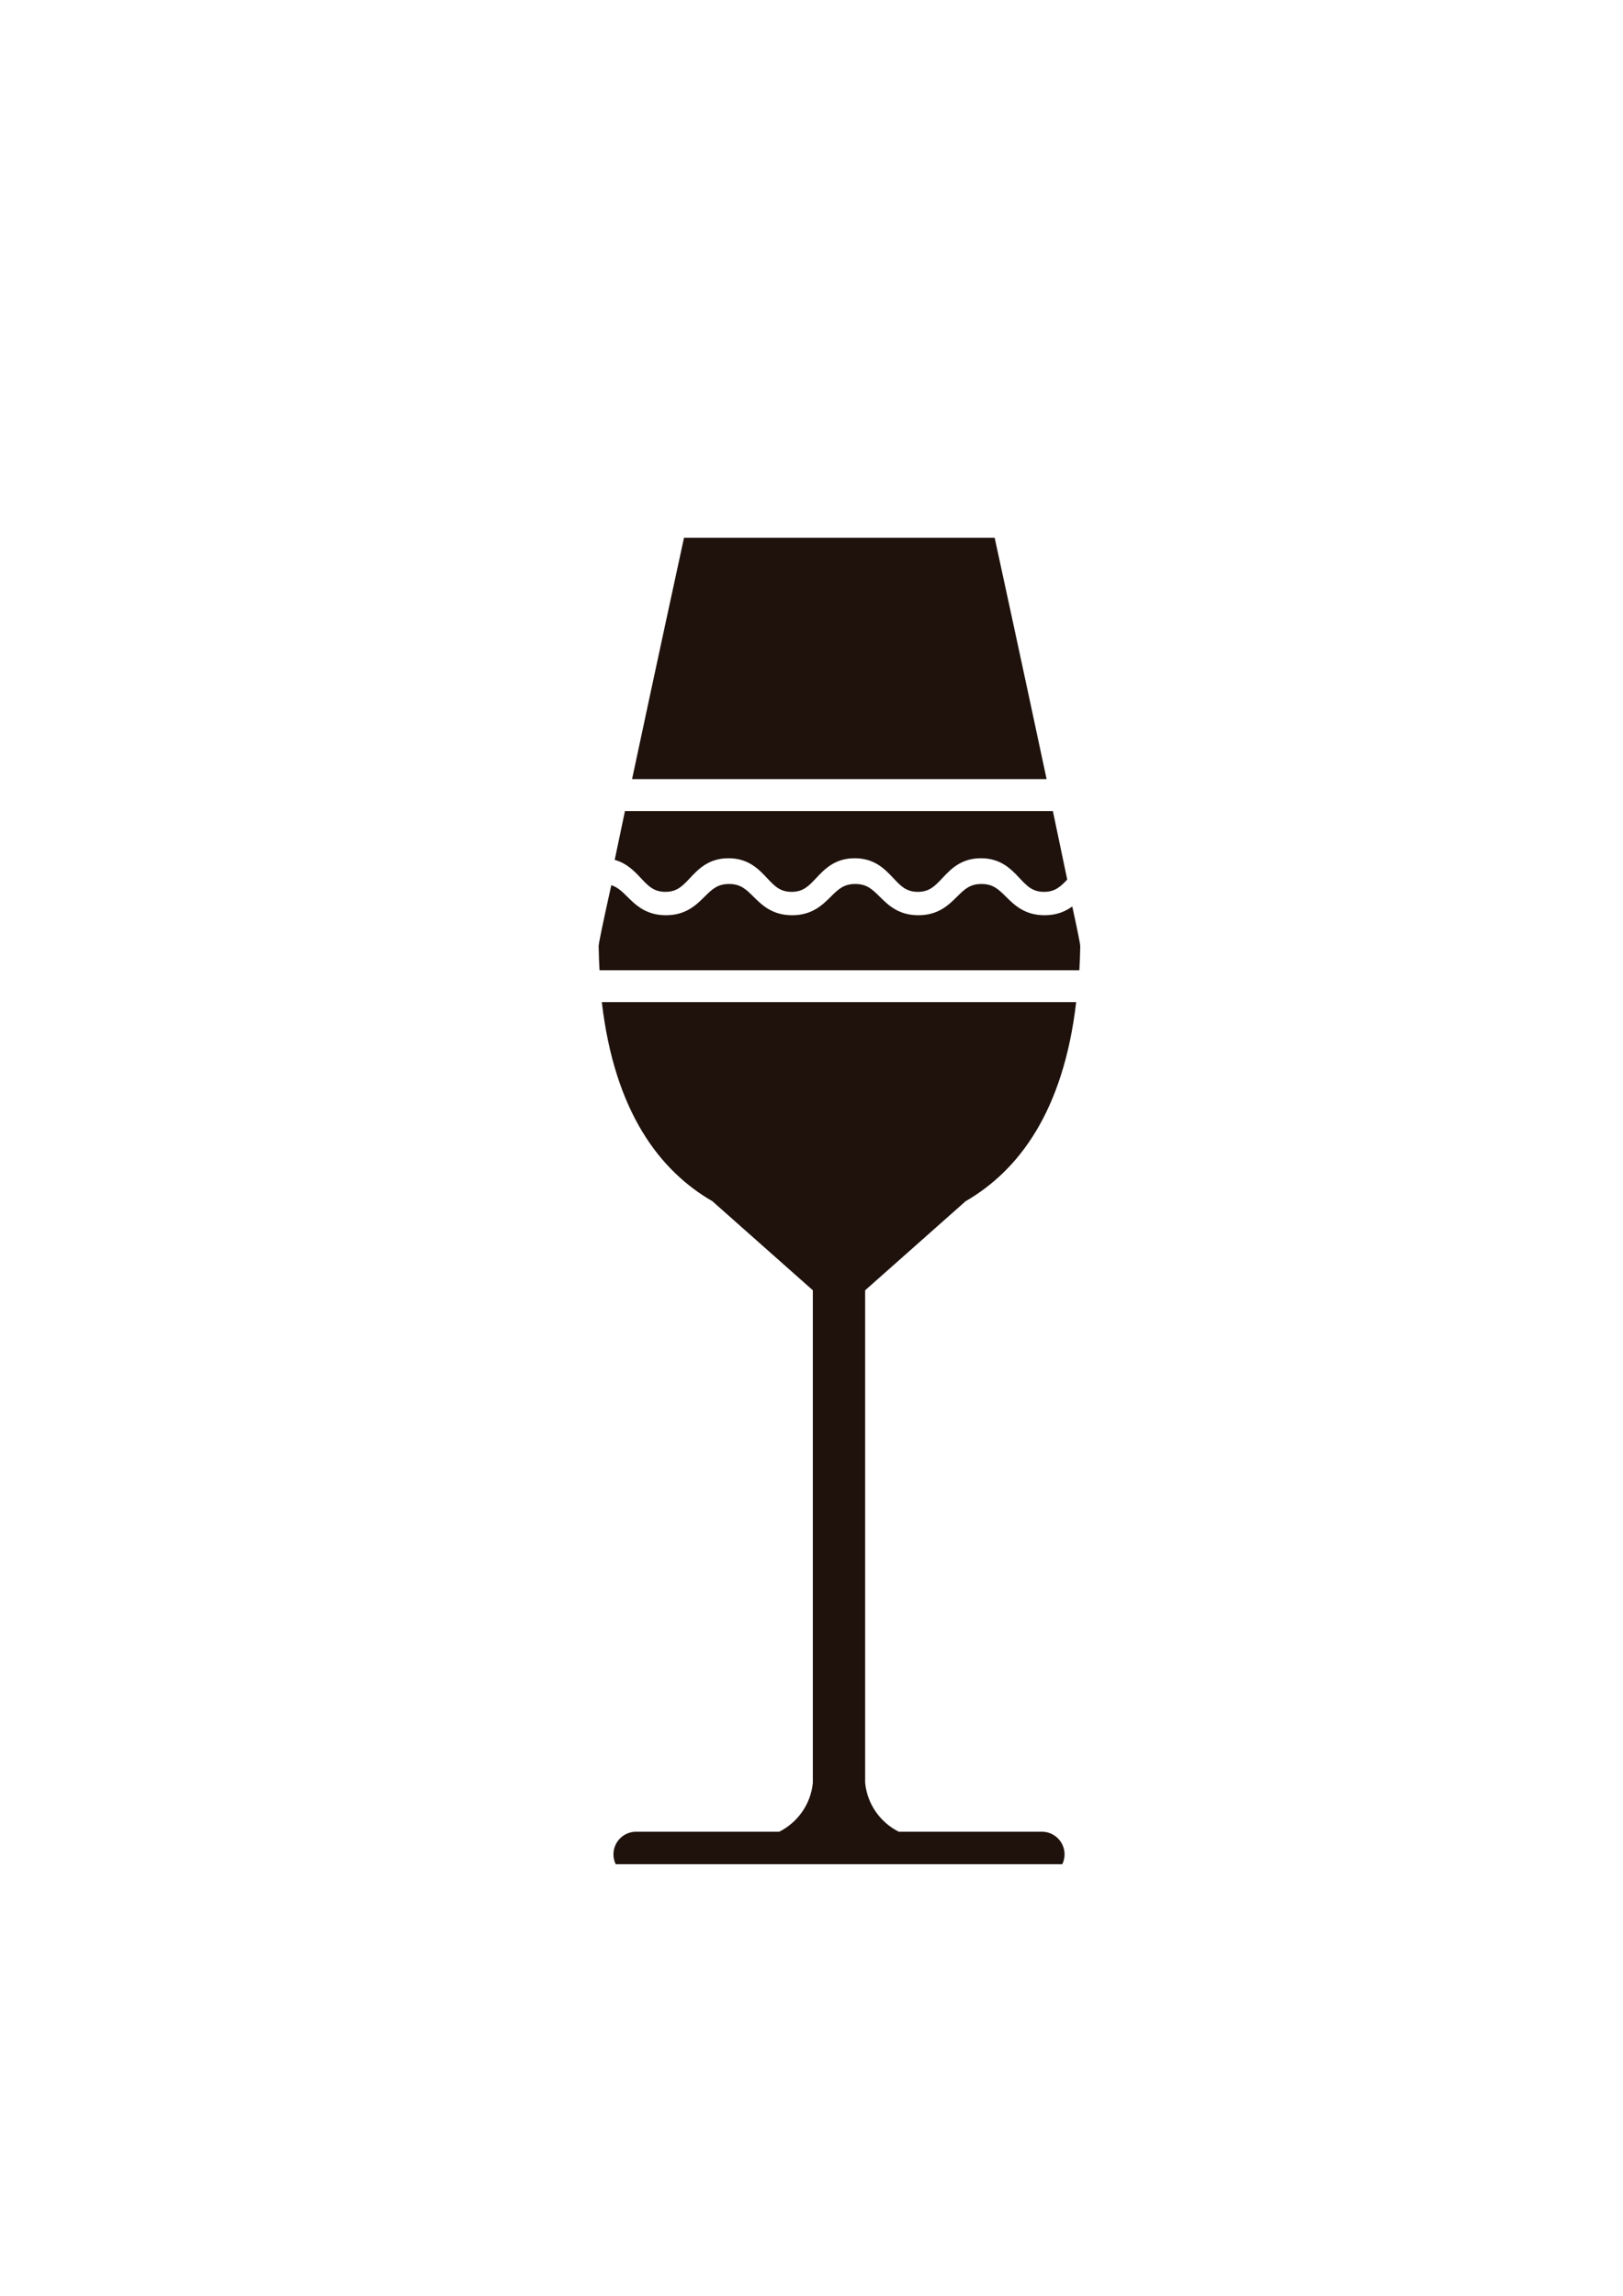 <?xml version="1.0" encoding="UTF-8" standalone="no"?>
<!-- Created with Inkscape (http://www.inkscape.org/) -->

<svg
   width="210mm"
   height="297mm"
   viewBox="0 0 210 297"
   version="1.1"
   id="svg1604"
   inkscape:version="1.2.2 (732a01da63, 2022-12-09)"
   sodipodi:docname="copa1.svg"
   xmlns:inkscape="http://www.inkscape.org/namespaces/inkscape"
   xmlns:sodipodi="http://sodipodi.sourceforge.net/DTD/sodipodi-0.dtd"
   xmlns="http://www.w3.org/2000/svg"
   xmlns:svg="http://www.w3.org/2000/svg">
  <sodipodi:namedview
     id="namedview1606"
     pagecolor="#ffffff"
     bordercolor="#000000"
     borderopacity="0.25"
     inkscape:showpageshadow="2"
     inkscape:pageopacity="0.0"
     inkscape:pagecheckerboard="0"
     inkscape:deskcolor="#d1d1d1"
     inkscape:document-units="mm"
     showgrid="false"
     inkscape:zoom="0.74564394"
     inkscape:cx="396.97231"
     inkscape:cy="561.9304"
     inkscape:window-width="1920"
     inkscape:window-height="1017"
     inkscape:window-x="-8"
     inkscape:window-y="-8"
     inkscape:window-maximized="1"
     inkscape:current-layer="layer1" />
  <defs
     id="defs1601" />
  <g
     inkscape:label="Capa 1"
     inkscape:groupmode="layer"
     id="layer1">
    <g
       id="g273"
       transform="matrix(0.408,0,0,-0.408,82.919,113.594)">
      <path
         d="m 0,0 c 2.381,-2.534 4.102,-4.366 7.787,-4.366 3.686,0 5.406,1.832 7.787,4.366 2.631,2.802 5.905,6.289 12.225,6.289 6.32,0 9.596,-3.487 12.226,-6.289 2.381,-2.534 4.102,-4.366 7.788,-4.366 3.685,0 5.408,1.832 7.789,4.366 2.63,2.802 5.906,6.289 12.226,6.289 6.32,0 9.596,-3.487 12.227,-6.289 2.381,-2.534 4.103,-4.366 7.789,-4.366 3.687,0 5.408,1.832 7.789,4.366 2.631,2.802 5.906,6.289 12.226,6.289 6.321,0 9.596,-3.487 12.227,-6.289 2.383,-2.534 4.103,-4.366 7.791,-4.366 3.449,0 5.184,1.613 7.342,3.894 -1.313,6.355 -2.873,13.788 -4.553,21.731 H -5.037 C -6.193,15.79 -7.291,10.571 -8.293,5.772 -4.426,4.703 -2.02,2.151 0,0"
         style="fill:#1f120d;fill-opacity:1;fill-rule:nonzero;stroke:none"
         id="path275" />
    </g>
    <g
       id="g277"
       transform="matrix(0.408,0,0,-0.408,128.701,69.572)">
      <path
         d="m 0,0 h -49.262 -49.263 c 0,0 -8.873,-40.817 -16.467,-76.511 H 16.467 C 8.873,-40.817 0,0 0,0"
         style="fill:#1f120d;fill-opacity:1;fill-rule:nonzero;stroke:none"
         id="path279" />
    </g>
    <g
       id="g281"
       transform="matrix(0.408,0,0,-0.408,139.772,122.443)">
      <path
         d="M 0,0 C 0.109,0.303 -0.877,5.14 -2.525,12.694 -4.67,11.14 -7.406,9.908 -11.301,9.908 c -6.32,0 -9.595,3.242 -12.228,5.85 -2.381,2.359 -4.102,4.064 -7.789,4.064 -3.688,0 -5.409,-1.705 -7.789,-4.064 -2.631,-2.608 -5.905,-5.85 -12.227,-5.85 -6.32,0 -9.594,3.242 -12.227,5.85 -2.38,2.359 -4.101,4.064 -7.789,4.064 -3.685,0 -5.408,-1.705 -7.789,-4.064 -2.631,-2.608 -5.906,-5.85 -12.226,-5.85 -6.321,0 -9.594,3.242 -12.227,5.85 -2.381,2.359 -4.099,4.064 -7.787,4.064 -3.685,0 -5.406,-1.705 -7.787,-4.064 -2.631,-2.608 -5.904,-5.85 -12.225,-5.85 -6.32,0 -9.593,3.244 -12.224,5.85 -1.713,1.696 -3.094,3.045 -5.102,3.673 -2.519,-11.338 -4.148,-19.046 -4.01,-19.431 0.04,-2.593 0.137,-5.104 0.284,-7.54 H -0.283 C -0.137,-5.104 -0.039,-2.593 0,0"
         style="fill:#1f120d;fill-opacity:1;fill-rule:nonzero;stroke:none"
         id="path283" />
    </g>
    <g
       id="g285"
       transform="matrix(0.408,0,0,-0.408,92.178,155.399)">
      <path
         d="M 0,0 31.85,-28.234 V -184.42 c -0.666,-6.795 -4.825,-12.553 -10.653,-15.488 h -45.392 c -3.971,0 -7.19,-3.219 -7.19,-7.192 0,-1.113 0.262,-2.166 0.713,-3.105 h 141.635 c 0.455,0.939 0.715,1.992 0.715,3.105 0,3.973 -3.219,7.192 -7.19,7.192 H 59.096 c -5.828,2.935 -9.989,8.693 -10.655,15.488 V -28.234 L 80.297,0.002 C 96.934,9.623 111.289,28.22 115.365,63.14 H -35.074 C -30.996,28.218 -16.639,9.62 0,0"
         style="fill:#1f120d;fill-opacity:1;fill-rule:nonzero;stroke:none"
         id="path287" />
    </g>
  </g>
</svg>
